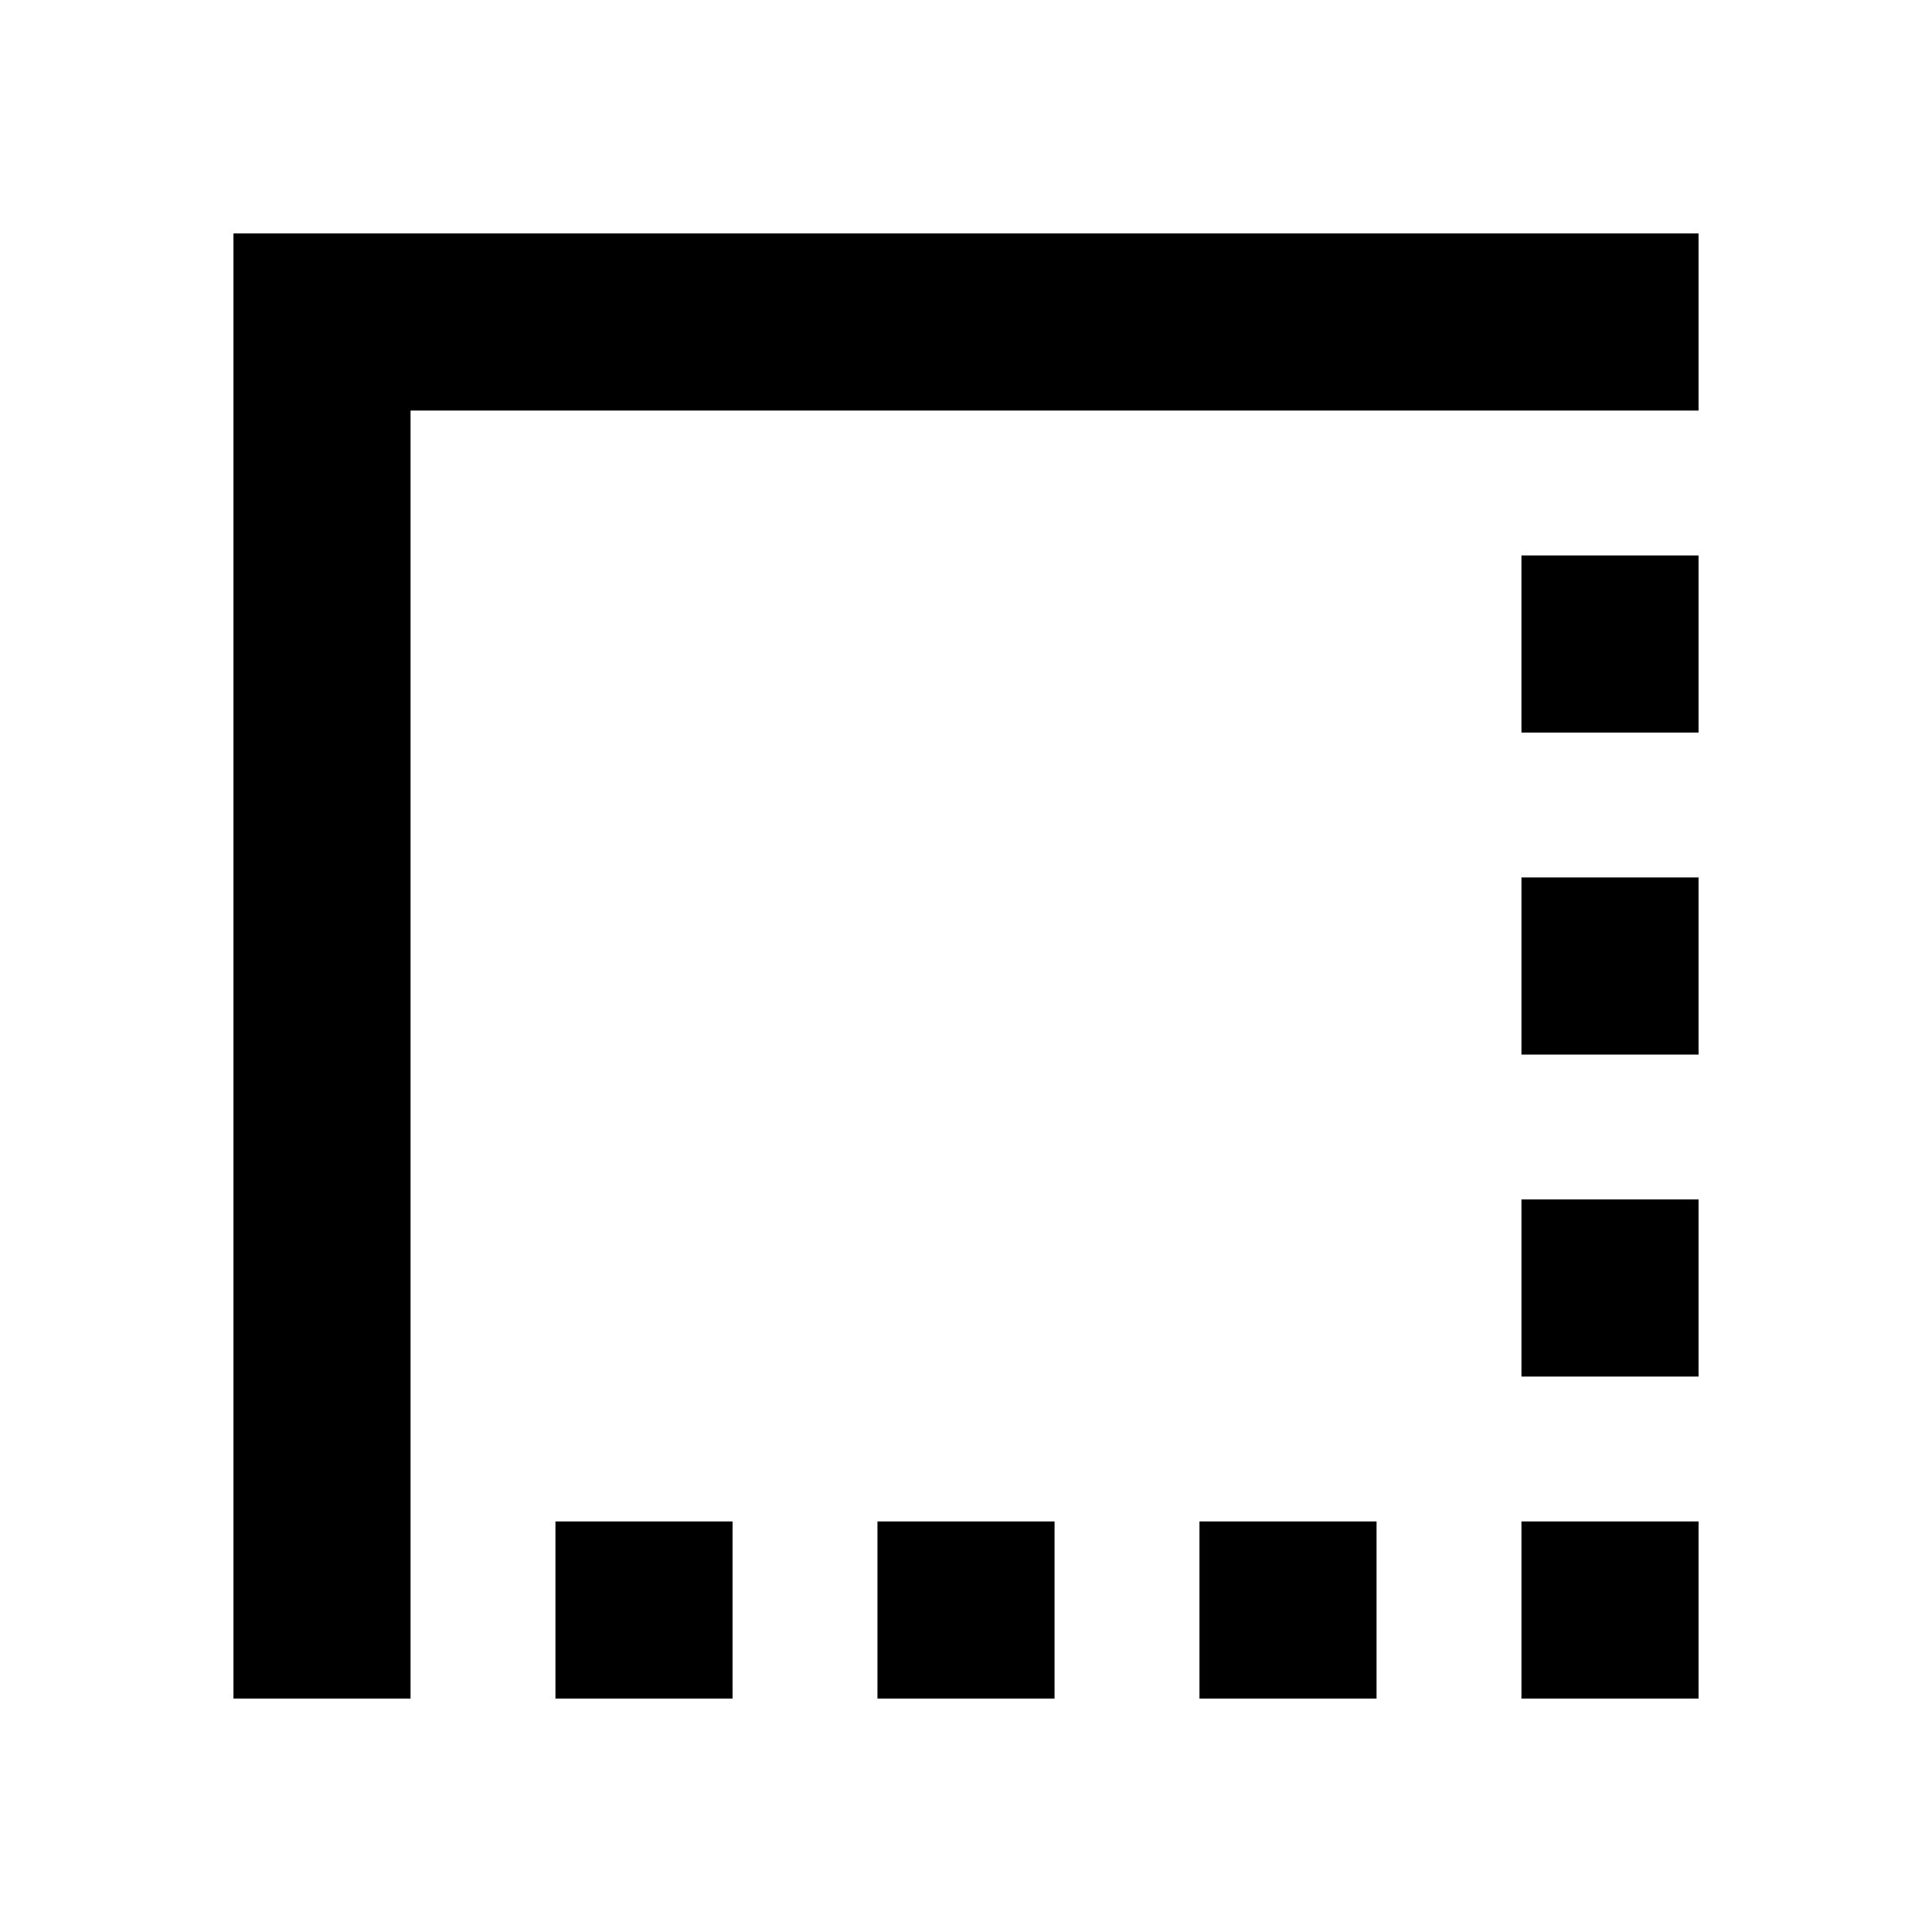 <svg xmlns="http://www.w3.org/2000/svg" height="24" width="24"><path d="M2.9 21.1V2.9h18.2v2.2h-16v16Zm4 0v-2.2h2.2v2.2Zm4 0v-2.2h2.2v2.2Zm4 0v-2.2h2.2v2.2Zm4 0v-2.2h2.2v2.2Zm0-4v-2.2h2.2v2.2Zm0-4v-2.2h2.2v2.2Zm0-4V6.9h2.2v2.2Z"/></svg>